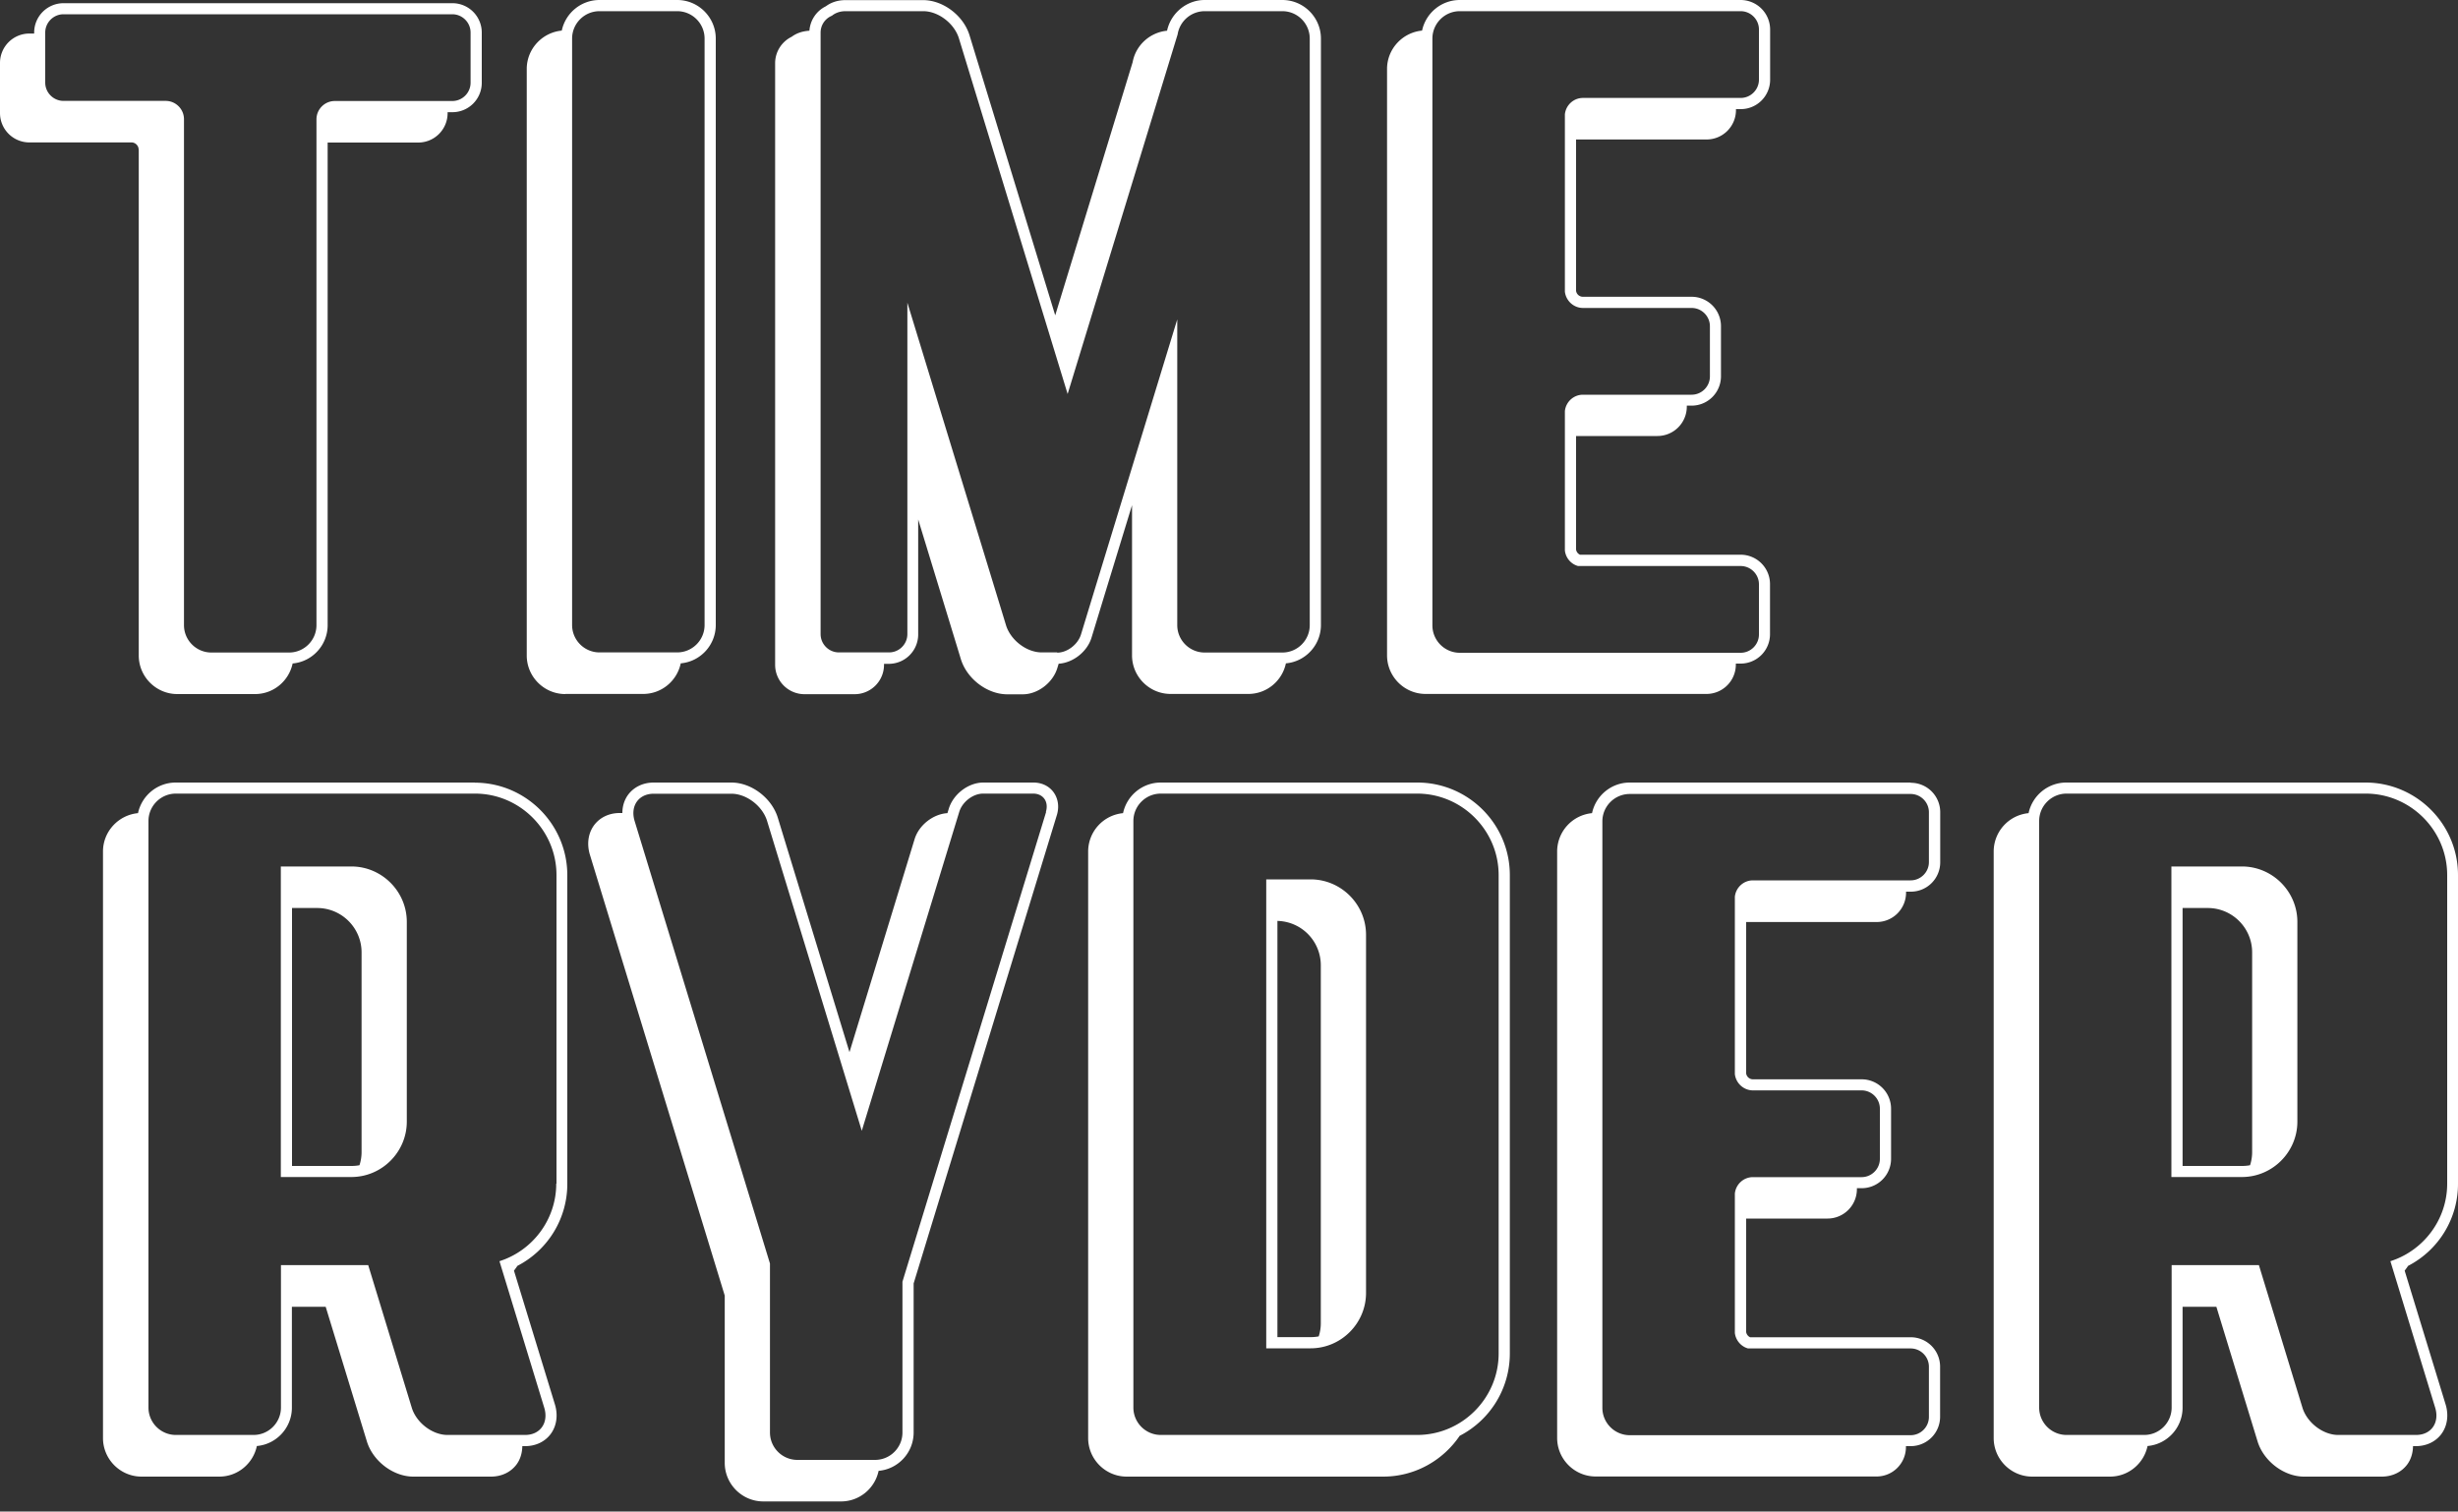 <svg xmlns="http://www.w3.org/2000/svg" viewBox="0 0 200 123"><rect x="0" y="0" width="200" height="123" fill="#333333" stroke="none"/><path d="M11.29 12.18v41.16c0 1.73 1.41 3.14 3.14 3.14h6.32c1.51 0 2.76-1.07 3.06-2.49 1.6-.14 2.85-1.49 2.85-3.12V11.6h7.37a2.39 2.39 0 0 0 2.39-2.39v-.08h.39a2.39 2.39 0 0 0 2.39-2.39V2.65A2.39 2.39 0 0 0 36.81.26H5.17a2.39 2.39 0 0 0-2.39 2.39v.08h-.39A2.39 2.39 0 0 0 0 5.12V9.2a2.39 2.39 0 0 0 2.39 2.39h8.31c.32 0 .58.27.58.58zM3.68 2.65c0-.82.67-1.49 1.49-1.49H36.8c.82 0 1.49.67 1.49 1.49v4.08c0 .82-.67 1.49-1.49 1.49h-9.56c-.82 0-1.49.67-1.49 1.49v41.16c0 1.23-1 2.23-2.23 2.23H17.2c-1.23 0-2.23-1-2.23-2.23V9.7c0-.82-.67-1.49-1.49-1.49H5.17c-.82 0-1.49-.67-1.49-1.49V2.65zM46.01 56.47h6.32c1.51 0 2.76-1.07 3.06-2.49 1.6-.14 2.85-1.49 2.85-3.12V3.14C58.24 1.41 56.83 0 55.1 0h-6.32c-1.51 0-2.77 1.07-3.07 2.49-1.59.15-2.85 1.49-2.85 3.12v47.73c0 1.73 1.41 3.14 3.14 3.14zm.54-53.33c0-1.23 1-2.23 2.23-2.23h6.32c1.23 0 2.23 1 2.23 2.23v47.72c0 1.23-1 2.23-2.23 2.23h-6.32c-1.23 0-2.23-1-2.23-2.23V3.14zM88.82 51.87l1.19-3.9 2.1-6.86v12.22c0 1.73 1.41 3.14 3.14 3.14h6.32c1.51 0 2.76-1.07 3.06-2.49 1.6-.14 2.85-1.49 2.85-3.12V3.14c0-1.73-1.41-3.14-3.14-3.14h-6.32c-1.47 0-2.75 1.06-3.06 2.5-1.38.13-2.55 1.17-2.8 2.56l-6.3 20.6-6.97-22.78C78.4 1.27 76.74.01 75.11.01h-6.32c-.6 0-1.15.17-1.59.5a2.4 2.4 0 0 0-1.34 1.99c-.54.03-1.04.19-1.44.49-.82.4-1.35 1.23-1.35 2.15V54.1a2.39 2.39 0 0 0 2.39 2.39h4.08a2.39 2.39 0 0 0 2.39-2.39v-.08h.39a2.39 2.39 0 0 0 2.39-2.39v-9.36l3.12 10.21.35 1.15c.49 1.61 2.15 2.87 3.78 2.87h1.26c1.21 0 2.44-.93 2.81-2.13l.11-.36c1.16-.07 2.32-.97 2.67-2.11zm-2.8 1.22h-1.26c-1.23 0-2.54-1-2.91-2.23l-.35-1.15-7.67-25.08V51.6c0 .82-.67 1.49-1.49 1.49h-4.08c-.82 0-1.49-.67-1.49-1.49V2.65c0-.62.38-1.15.92-1.37.28-.23.66-.37 1.11-.37h6.32c1.23 0 2.54 1 2.91 2.23l8.84 28.92L95.82 2.8a2.236 2.236 0 0 1 2.2-1.89h6.32c1.23 0 2.23 1 2.23 2.23v47.73c0 1.23-1 2.23-2.23 2.23h-6.32c-1.23 0-2.23-1-2.23-2.23V25.99l-6.64 21.73-1.19 3.9c-.25.82-1.12 1.49-1.94 1.49zM84.09 63.68h-4.08c-1.21 0-2.44.93-2.81 2.13l-.11.36c-1.16.07-2.32.97-2.67 2.11l-5.3 17.34-5.83-19.07c-.49-1.61-2.15-2.87-3.78-2.87h-6.32c-.86 0-1.61.36-2.08.99-.31.42-.47.94-.47 1.49h-.22c-.86 0-1.61.36-2.08.99-.48.65-.61 1.53-.34 2.41l10.97 35.87v13.61c0 1.73 1.41 3.14 3.14 3.14h6.32c1.51 0 2.76-1.07 3.06-2.49 1.6-.14 2.85-1.49 2.85-3.12v-12.13l11.65-38.1c.21-.68.11-1.36-.27-1.88-.37-.5-.96-.78-1.63-.78zm1.03 2.39L73.43 104.3v12.27c0 1.23-1 2.23-2.23 2.23h-6.32c-1.23 0-2.23-1-2.23-2.23v-13.75l-11.01-36c-.38-1.23.32-2.23 1.55-2.23h6.32c1.23 0 2.54 1 2.91 2.23l7.7 25.2 7.93-25.95c.25-.82 1.12-1.49 1.94-1.49h4.08c.82 0 1.28.67 1.03 1.49zM116 56.47h22.85a2.39 2.39 0 0 0 2.39-2.39V54h.39a2.39 2.39 0 0 0 2.39-2.39v-4.08a2.39 2.39 0 0 0-2.39-2.39h-13.07a.555.555 0 0 1-.32-.42v-9.24h6.62a2.39 2.39 0 0 0 2.39-2.39v-.08h.39a2.39 2.39 0 0 0 2.39-2.39v-4.08a2.39 2.39 0 0 0-2.39-2.39h-8.84a.56.56 0 0 1-.56-.48V11.35h10.62a2.39 2.39 0 0 0 2.39-2.39v-.08h.39a2.39 2.39 0 0 0 2.39-2.39v-4.1a2.405 2.405 0 0 0-2.4-2.39h-22.85c-1.51 0-2.77 1.07-3.07 2.49-1.59.15-2.85 1.49-2.85 3.12v47.72c0 1.73 1.41 3.14 3.14 3.14zm.55-53.33c0-1.23 1-2.23 2.23-2.23h22.85c.82 0 1.49.67 1.49 1.49v4.08c0 .82-.67 1.49-1.49 1.49H128.8c-.76 0-1.39.58-1.47 1.33v14.43c.08.74.71 1.33 1.47 1.33h8.84c.82 0 1.49.67 1.49 1.49v4.08c0 .82-.67 1.49-1.49 1.49h-8.84c-.76 0-1.39.58-1.47 1.33V44.8c.07.6.49 1.1 1.07 1.26h13.23c.82 0 1.49.67 1.49 1.49v4.08c0 .82-.67 1.49-1.49 1.49h-22.85c-1.23 0-2.23-1-2.23-2.23V3.14zM155.46 63.68h-22.85c-1.51 0-2.77 1.07-3.07 2.49a3.139 3.139 0 0 0-2.84 3.12v47.72c0 1.73 1.41 3.14 3.14 3.14h22.85a2.39 2.39 0 0 0 2.39-2.39v-.08h.39a2.39 2.39 0 0 0 2.39-2.39v-4.08a2.39 2.39 0 0 0-2.39-2.39H142.4a.573.573 0 0 1-.32-.42v-9.24h6.62a2.39 2.39 0 0 0 2.39-2.39v-.08h.39a2.39 2.39 0 0 0 2.39-2.39v-4.08a2.39 2.39 0 0 0-2.39-2.39h-8.84a.56.56 0 0 1-.56-.48V75.03h10.62a2.39 2.39 0 0 0 2.39-2.39v-.08h.39a2.39 2.39 0 0 0 2.39-2.39v-4.08a2.39 2.39 0 0 0-2.39-2.39zm1.49 6.47c0 .82-.67 1.49-1.49 1.49h-12.83c-.76 0-1.39.58-1.47 1.33V87.4c.08.74.71 1.33 1.47 1.33h8.84c.82 0 1.49.67 1.49 1.49v4.08c0 .82-.67 1.49-1.49 1.49h-8.84c-.76 0-1.39.58-1.47 1.33v11.35c.07.6.5 1.1 1.07 1.26h13.23c.82 0 1.49.67 1.49 1.49v4.08c0 .82-.67 1.49-1.49 1.49h-22.85c-1.23 0-2.23-1-2.23-2.23V66.84c0-1.23 1-2.23 2.23-2.23h22.85c.82 0 1.49.67 1.49 1.49v4.08zM115.31 63.68H94.45c-1.51 0-2.77 1.07-3.07 2.49a3.139 3.139 0 0 0-2.84 3.12v47.73c0 1.73 1.41 3.14 3.14 3.14h20.86c2.59 0 4.87-1.32 6.23-3.32a7.533 7.533 0 0 0 4.08-6.69V71.21c0-4.15-3.38-7.53-7.53-7.53zm6.63 46.46c0 3.64-2.98 6.63-6.63 6.63H94.45c-1.23 0-2.23-1-2.23-2.23V66.81c0-1.23 1-2.23 2.23-2.23h20.86c3.64 0 6.63 2.98 6.63 6.63v38.94z" fill="#fff"/><path d="M106.64 71.56h-3.61v38.16h3.61c2.48 0 4.51-2.03 4.51-4.51V76.07c0-2.48-2.03-4.51-4.51-4.51zm-2.7 37.25V74.94a3.61 3.61 0 0 1 3.53 3.6v29.14c0 .37-.06.73-.17 1.07-.21.04-.43.06-.66.06h-2.7zM28.59 70.51h-5.74v25.27h5.74c2.48 0 4.51-2.03 4.51-4.51V75.02c0-2.48-2.03-4.51-4.51-4.51zm-4.83 24.37V73.89h2.05c1.99 0 3.61 1.62 3.61 3.61v16.25c0 .37-.06.73-.17 1.07-.21.04-.43.06-.66.06h-4.83z" fill="#fff"/><path d="M38.63 63.68H14.3c-1.51 0-2.77 1.07-3.07 2.49-1.59.15-2.85 1.49-2.85 3.12v47.73c0 1.73 1.41 3.14 3.14 3.14h6.32c1.51 0 2.76-1.07 3.06-2.49 1.6-.14 2.85-1.49 2.85-3.12v-8.21h2.75l3.35 10.95c.49 1.61 2.15 2.87 3.78 2.87h6.32c.86 0 1.61-.36 2.08-.99.31-.42.46-.94.47-1.49h.23c.86 0 1.61-.36 2.08-.99.48-.65.61-1.53.34-2.41l-3.33-10.88c.1-.13.19-.26.28-.39a7.498 7.498 0 0 0 4.06-6.68V71.22c0-4.15-3.38-7.53-7.53-7.53zm6.63 32.64c0 2.95-1.95 5.46-4.62 6.31l3.64 11.91c.38 1.23-.32 2.23-1.55 2.23h-6.32c-1.23 0-2.54-1-2.91-2.23l-3.54-11.59h-7.1v11.59c0 1.23-1 2.23-2.23 2.23h-6.32c-1.23 0-2.23-1-2.23-2.23V66.81c0-1.23 1-2.23 2.23-2.23h24.34c3.64 0 6.63 2.98 6.63 6.63v25.11zM182.42 70.51h-5.74v25.27h5.74c2.48 0 4.51-2.03 4.51-4.51V75.02c0-2.48-2.03-4.51-4.51-4.51zm-4.83 24.37V73.89h2.05c1.99 0 3.61 1.62 3.61 3.61v16.25c0 .37-.06.73-.17 1.07-.21.04-.43.06-.66.06h-4.83z" fill="#fff"/><path d="M200 96.32V71.21c0-4.15-3.38-7.53-7.53-7.53h-24.34c-1.51 0-2.77 1.07-3.07 2.49a3.139 3.139 0 0 0-2.84 3.12v47.73c0 1.73 1.41 3.14 3.14 3.14h6.32c1.51 0 2.76-1.07 3.06-2.49 1.6-.14 2.85-1.49 2.85-3.12v-8.21h2.75l3.35 10.95c.49 1.61 2.15 2.87 3.78 2.87h6.32c.86 0 1.61-.36 2.08-.99.31-.42.46-.94.47-1.49h.23c.86 0 1.61-.36 2.08-.99.48-.65.61-1.53.34-2.41l-3.33-10.88c.1-.13.19-.26.28-.39a7.498 7.498 0 0 0 4.06-6.68zm-3.43 20.45h-6.32c-1.23 0-2.54-1-2.91-2.23l-3.54-11.59h-7.1v11.59c0 1.23-1 2.23-2.23 2.23h-6.32c-1.23 0-2.23-1-2.23-2.23V66.81c0-1.23 1-2.23 2.23-2.23h24.34c3.64 0 6.63 2.98 6.63 6.63v25.11c0 2.95-1.95 5.46-4.62 6.31l3.64 11.91c.38 1.23-.32 2.23-1.55 2.23z" fill="#fff"/></svg>